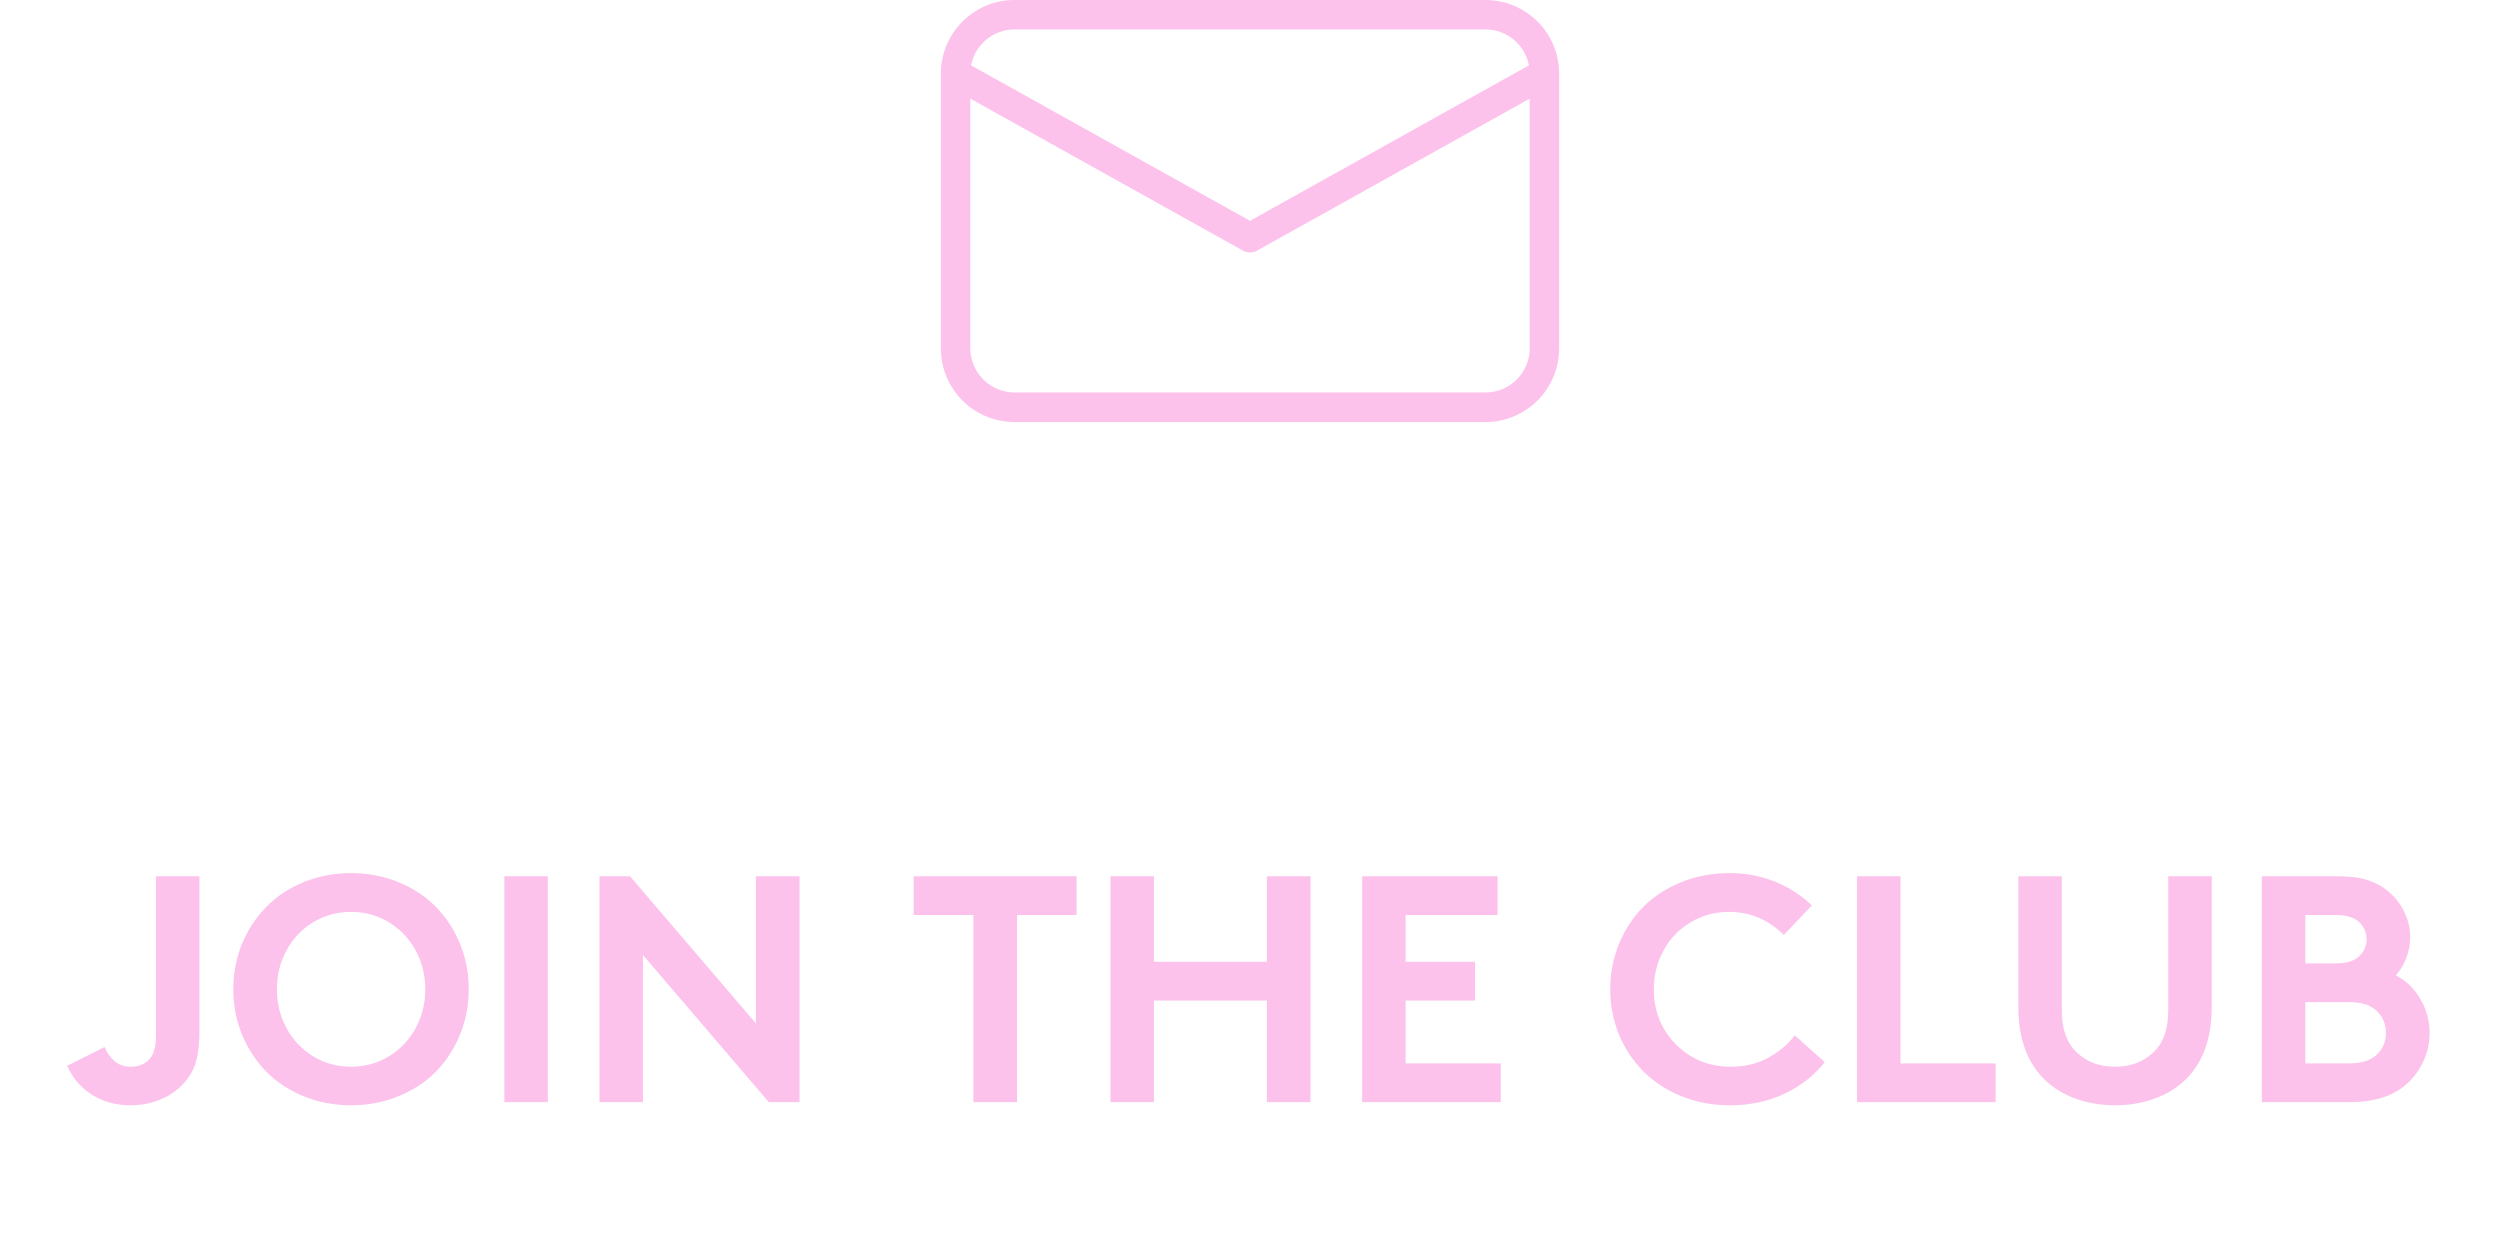 <svg width="93" height="46" viewBox="0 0 93 46" fill="none" xmlns="http://www.w3.org/2000/svg">
<path d="M7.418 32.598V38.357C7.418 39.025 7.33 39.522 7.154 39.846C6.939 40.244 6.627 40.557 6.217 40.783C5.807 41.006 5.355 41.117 4.863 41.117C4.32 41.117 3.84 40.986 3.422 40.725C3.004 40.459 2.697 40.1 2.502 39.647L3.891 38.949C3.973 39.152 4.094 39.326 4.254 39.471C4.418 39.611 4.625 39.682 4.875 39.682C5.188 39.682 5.432 39.568 5.607 39.342C5.736 39.166 5.801 38.898 5.801 38.539V32.598H7.418ZM10.658 35.357C10.42 35.795 10.301 36.275 10.301 36.799C10.301 37.322 10.42 37.805 10.658 38.246C10.896 38.684 11.227 39.033 11.648 39.295C12.074 39.553 12.545 39.682 13.06 39.682C13.576 39.682 14.045 39.553 14.467 39.295C14.893 39.033 15.225 38.684 15.463 38.246C15.701 37.805 15.82 37.322 15.82 36.799C15.82 36.275 15.701 35.795 15.463 35.357C15.225 34.916 14.893 34.566 14.467 34.309C14.045 34.051 13.576 33.922 13.06 33.922C12.545 33.922 12.074 34.051 11.648 34.309C11.227 34.566 10.896 34.916 10.658 35.357ZM9 38.48C8.785 37.953 8.678 37.393 8.678 36.799C8.678 36.205 8.785 35.645 9 35.117C9.219 34.59 9.518 34.133 9.896 33.746C10.275 33.355 10.738 33.047 11.285 32.82C11.836 32.594 12.428 32.48 13.06 32.48C13.693 32.48 14.283 32.594 14.83 32.82C15.381 33.047 15.846 33.355 16.225 33.746C16.604 34.133 16.9 34.59 17.115 35.117C17.33 35.645 17.438 36.205 17.438 36.799C17.438 37.393 17.33 37.953 17.115 38.48C16.9 39.008 16.604 39.467 16.225 39.857C15.846 40.244 15.381 40.551 14.83 40.777C14.283 41.004 13.693 41.117 13.06 41.117C12.428 41.117 11.836 41.004 11.285 40.777C10.738 40.551 10.275 40.244 9.896 39.857C9.518 39.467 9.219 39.008 9 38.48ZM18.762 41V32.598H20.379V41H18.762ZM22.301 41V32.598H23.438L28.119 38.07V32.598H29.742V41H28.6L23.918 35.527V41H22.301ZM33.99 32.598H40.049V34.039H37.834V41H36.211V34.039H33.99V32.598ZM47.127 41V37.221H42.926V41H41.309V32.598H42.926V35.779H47.127V32.598H48.75V41H47.127ZM55.711 34.039H52.289V35.779H54.873V37.221H52.289V39.559H55.828V41H50.672V32.598H55.711V34.039ZM64.318 33.922C63.799 33.922 63.324 34.051 62.895 34.309C62.465 34.562 62.129 34.91 61.887 35.352C61.645 35.793 61.523 36.275 61.523 36.799C61.523 37.615 61.799 38.301 62.35 38.855C62.9 39.406 63.58 39.682 64.389 39.682C64.9 39.682 65.357 39.574 65.76 39.359C66.162 39.145 66.498 38.863 66.768 38.516L67.881 39.512C67.494 40.004 66.996 40.395 66.387 40.684C65.777 40.973 65.1 41.117 64.353 41.117C63.713 41.117 63.113 41.006 62.555 40.783C62 40.557 61.529 40.25 61.143 39.863C60.756 39.477 60.451 39.02 60.228 38.492C60.01 37.961 59.9 37.397 59.9 36.799C59.9 36.201 60.01 35.639 60.228 35.111C60.447 34.58 60.748 34.121 61.131 33.734C61.518 33.348 61.986 33.043 62.537 32.82C63.092 32.594 63.69 32.48 64.33 32.48C64.939 32.48 65.506 32.586 66.029 32.797C66.553 33.008 67.01 33.303 67.4 33.682L66.357 34.783C65.783 34.209 65.103 33.922 64.318 33.922ZM69.082 41V32.598H70.699V39.559H74.238V41H69.082ZM80.062 40.9C79.625 41.045 79.164 41.117 78.68 41.117C78.195 41.117 77.734 41.045 77.297 40.9C76.859 40.752 76.481 40.537 76.16 40.256C75.441 39.615 75.082 38.684 75.082 37.461V32.598H76.699V37.578C76.699 38.277 76.883 38.799 77.25 39.143C77.621 39.502 78.098 39.682 78.68 39.682C79.262 39.682 79.738 39.502 80.109 39.143C80.477 38.799 80.66 38.277 80.66 37.578V32.598H82.277V37.461C82.277 38.684 81.918 39.615 81.199 40.256C80.879 40.537 80.5 40.752 80.062 40.9ZM84.141 32.598H86.994C87.443 32.598 87.814 32.648 88.107 32.75C88.4 32.848 88.658 32.994 88.881 33.19C89.123 33.4 89.312 33.652 89.449 33.945C89.59 34.238 89.66 34.551 89.66 34.883C89.66 35.145 89.607 35.406 89.502 35.668C89.397 35.926 89.269 36.131 89.121 36.283C89.496 36.471 89.799 36.76 90.029 37.15C90.264 37.541 90.381 37.969 90.381 38.434C90.381 38.781 90.312 39.111 90.176 39.424C90.039 39.736 89.852 40.01 89.613 40.244C89.109 40.748 88.377 41 87.416 41H84.141V32.598ZM85.758 34.039V35.838H86.9C87.311 35.838 87.609 35.738 87.797 35.539C87.957 35.367 88.037 35.168 88.037 34.941C88.037 34.711 87.957 34.51 87.797 34.338C87.609 34.139 87.311 34.039 86.9 34.039H85.758ZM85.758 39.559H87.381C87.877 39.559 88.236 39.435 88.459 39.19C88.658 38.978 88.758 38.723 88.758 38.422C88.758 38.121 88.658 37.865 88.459 37.654C88.236 37.404 87.877 37.279 87.381 37.279H85.758V39.559Z" fill="#FDC2EC"/>
<path d="M55.262 0H37.738C36.226 0.001 35.001 1.226 35 2.738V12.962C35.001 14.474 36.226 15.7 37.738 15.7H55.262C56.774 15.7 57.999 14.474 58 12.962V2.738C57.999 1.226 56.774 0.001 55.262 0ZM37.738 1.095H55.262C56.051 1.097 56.727 1.657 56.877 2.431L46.5 8.214L36.123 2.431C36.273 1.657 36.949 1.097 37.738 1.095ZM55.262 14.6H37.738C36.832 14.597 36.098 13.863 36.095 12.957V3.669L46.232 9.32C46.314 9.365 46.406 9.39 46.5 9.392C46.594 9.393 46.687 9.368 46.768 9.32L56.905 3.669V12.957C56.904 13.864 56.169 14.599 55.262 14.6Z" fill="#FDC2EC"/>
</svg>
